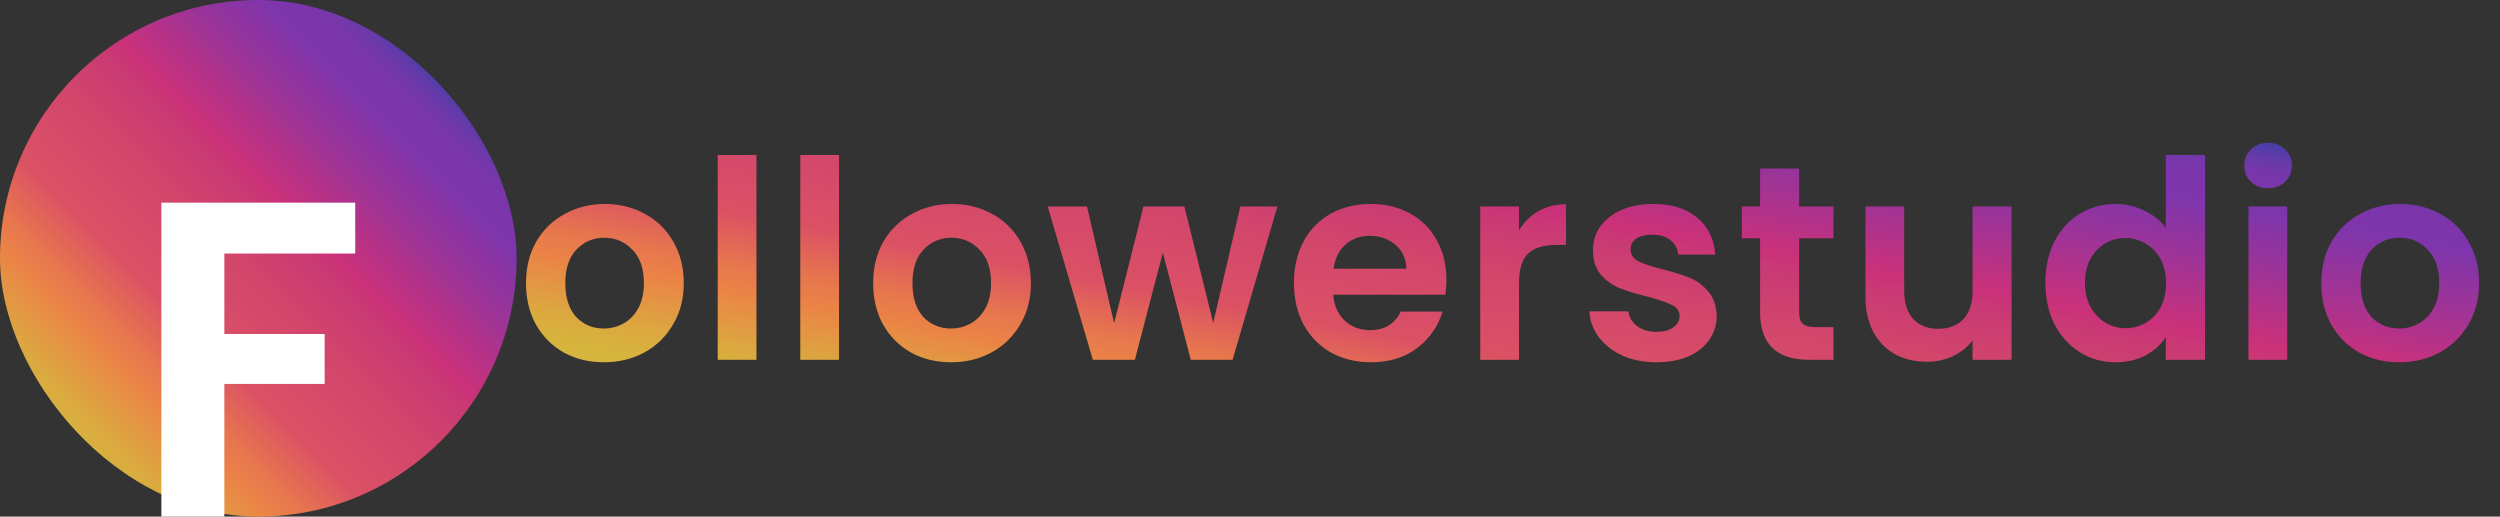 <svg width="271" height="56" viewBox="0 0 271 56" fill="none" xmlns="http://www.w3.org/2000/svg">
<rect x="0" y="0" width="271" height="56" fill="#333333" stroke="none"/>
<g clip-path="url(#clip0_1_346)">
<rect width="56" height="56" rx="28" fill="url(#paint0_linear_1_346)"/>
<path d="M38.506 21.972V27.481H24.319V36.207H35.191V41.619H24.319V56H17.494V21.972H38.506Z" fill="white"/>
</g>
<path d="M65.45 39.27C63.85 39.27 62.41 38.92 61.13 38.22C59.85 37.5 58.84 36.49 58.1 35.19C57.38 33.89 57.02 32.39 57.02 30.69C57.02 28.99 57.39 27.49 58.13 26.19C58.89 24.89 59.92 23.89 61.22 23.19C62.52 22.47 63.97 22.11 65.57 22.11C67.17 22.11 68.62 22.47 69.92 23.19C71.22 23.89 72.24 24.89 72.98 26.19C73.74 27.49 74.12 28.99 74.12 30.69C74.12 32.39 73.73 33.89 72.95 35.19C72.19 36.49 71.15 37.5 69.83 38.22C68.53 38.92 67.07 39.27 65.45 39.27ZM65.45 35.61C66.21 35.61 66.92 35.43 67.58 35.07C68.26 34.69 68.8 34.13 69.2 33.39C69.6 32.65 69.8 31.75 69.8 30.69C69.8 29.11 69.38 27.9 68.54 27.06C67.72 26.2 66.71 25.77 65.51 25.77C64.31 25.77 63.3 26.2 62.48 27.06C61.68 27.9 61.28 29.11 61.28 30.69C61.28 32.27 61.67 33.49 62.45 34.35C63.25 35.19 64.25 35.61 65.45 35.61ZM82.001 16.8V39H77.801V16.8H82.001ZM90.951 16.8V39H86.751V16.8H90.951ZM103.08 39.27C101.48 39.27 100.04 38.92 98.76 38.22C97.48 37.5 96.47 36.49 95.73 35.19C95.01 33.89 94.65 32.39 94.65 30.69C94.65 28.99 95.02 27.49 95.76 26.19C96.52 24.89 97.55 23.89 98.85 23.19C100.15 22.47 101.6 22.11 103.2 22.11C104.8 22.11 106.25 22.47 107.55 23.19C108.85 23.89 109.87 24.89 110.61 26.19C111.37 27.49 111.75 28.99 111.75 30.69C111.75 32.39 111.36 33.89 110.58 35.19C109.82 36.49 108.78 37.5 107.46 38.22C106.16 38.92 104.7 39.27 103.08 39.27ZM103.08 35.61C103.84 35.61 104.55 35.43 105.21 35.07C105.89 34.69 106.43 34.13 106.83 33.39C107.23 32.65 107.43 31.75 107.43 30.69C107.43 29.11 107.01 27.9 106.17 27.06C105.35 26.2 104.34 25.77 103.14 25.77C101.94 25.77 100.93 26.2 100.11 27.06C99.31 27.9 98.91 29.11 98.91 30.69C98.91 32.27 99.3 33.49 100.08 34.35C100.88 35.19 101.88 35.61 103.08 35.61ZM138.471 22.38L133.611 39H129.081L126.051 27.39L123.021 39H118.461L113.571 22.38H117.831L120.771 35.04L123.951 22.38H128.391L131.511 35.01L134.451 22.38H138.471ZM156.793 30.33C156.793 30.93 156.753 31.47 156.673 31.95H144.523C144.623 33.15 145.043 34.09 145.783 34.77C146.523 35.45 147.433 35.79 148.513 35.79C150.073 35.79 151.183 35.12 151.843 33.78H156.373C155.893 35.38 154.973 36.7 153.613 37.74C152.253 38.76 150.583 39.27 148.603 39.27C147.003 39.27 145.563 38.92 144.283 38.22C143.023 37.5 142.033 36.49 141.313 35.19C140.613 33.89 140.263 32.39 140.263 30.69C140.263 28.97 140.613 27.46 141.313 26.16C142.013 24.86 142.993 23.86 144.253 23.16C145.513 22.46 146.963 22.11 148.603 22.11C150.183 22.11 151.593 22.45 152.833 23.13C154.093 23.81 155.063 24.78 155.743 26.04C156.443 27.28 156.793 28.71 156.793 30.33ZM152.443 29.13C152.423 28.05 152.033 27.19 151.273 26.55C150.513 25.89 149.583 25.56 148.483 25.56C147.443 25.56 146.563 25.88 145.843 26.52C145.143 27.14 144.713 28.01 144.553 29.13H152.443ZM164.659 24.96C165.199 24.08 165.899 23.39 166.759 22.89C167.639 22.39 168.639 22.14 169.759 22.14V26.55H168.649C167.329 26.55 166.329 26.86 165.649 27.48C164.989 28.1 164.659 29.18 164.659 30.72V39H160.459V22.38H164.659V24.96ZM179.548 39.27C178.188 39.27 176.968 39.03 175.888 38.55C174.808 38.05 173.948 37.38 173.308 36.54C172.688 35.7 172.348 34.77 172.288 33.75H176.518C176.598 34.39 176.908 34.92 177.448 35.34C178.008 35.76 178.698 35.97 179.518 35.97C180.318 35.97 180.938 35.81 181.378 35.49C181.838 35.17 182.068 34.76 182.068 34.26C182.068 33.72 181.788 33.32 181.228 33.06C180.688 32.78 179.818 32.48 178.618 32.16C177.378 31.86 176.358 31.55 175.558 31.23C174.778 30.91 174.098 30.42 173.518 29.76C172.958 29.1 172.678 28.21 172.678 27.09C172.678 26.17 172.938 25.33 173.458 24.57C173.998 23.81 174.758 23.21 175.738 22.77C176.738 22.33 177.908 22.11 179.248 22.11C181.228 22.11 182.808 22.61 183.988 23.61C185.168 24.59 185.818 25.92 185.938 27.6H181.918C181.858 26.94 181.578 26.42 181.078 26.04C180.598 25.64 179.948 25.44 179.128 25.44C178.368 25.44 177.778 25.58 177.358 25.86C176.958 26.14 176.758 26.53 176.758 27.03C176.758 27.59 177.038 28.02 177.598 28.32C178.158 28.6 179.028 28.89 180.208 29.19C181.408 29.49 182.398 29.8 183.178 30.12C183.958 30.44 184.628 30.94 185.188 31.62C185.768 32.28 186.068 33.16 186.088 34.26C186.088 35.22 185.818 36.08 185.278 36.84C184.758 37.6 183.998 38.2 182.998 38.64C182.018 39.06 180.868 39.27 179.548 39.27ZM195.026 25.83V33.87C195.026 34.43 195.156 34.84 195.416 35.1C195.696 35.34 196.156 35.46 196.796 35.46H198.746V39H196.106C192.566 39 190.796 37.28 190.796 33.84V25.83H188.816V22.38H190.796V18.27H195.026V22.38H198.746V25.83H195.026ZM218.056 22.38V39H213.826V36.9C213.286 37.62 212.576 38.19 211.696 38.61C210.836 39.01 209.896 39.21 208.876 39.21C207.576 39.21 206.426 38.94 205.426 38.4C204.426 37.84 203.636 37.03 203.056 35.97C202.496 34.89 202.216 33.61 202.216 32.13V22.38H206.416V31.53C206.416 32.85 206.746 33.87 207.406 34.59C208.066 35.29 208.966 35.64 210.106 35.64C211.266 35.64 212.176 35.29 212.836 34.59C213.496 33.87 213.826 32.85 213.826 31.53V22.38H218.056ZM221.72 30.63C221.72 28.95 222.05 27.46 222.71 26.16C223.39 24.86 224.31 23.86 225.47 23.16C226.63 22.46 227.92 22.11 229.34 22.11C230.42 22.11 231.45 22.35 232.43 22.83C233.41 23.29 234.19 23.91 234.77 24.69V16.8H239.03V39H234.77V36.54C234.25 37.36 233.52 38.02 232.58 38.52C231.64 39.02 230.55 39.27 229.31 39.27C227.91 39.27 226.63 38.91 225.47 38.19C224.31 37.47 223.39 36.46 222.71 35.16C222.05 33.84 221.72 32.33 221.72 30.63ZM234.8 30.69C234.8 29.67 234.6 28.8 234.2 28.08C233.8 27.34 233.26 26.78 232.58 26.4C231.9 26 231.17 25.8 230.39 25.8C229.61 25.8 228.89 25.99 228.23 26.37C227.57 26.75 227.03 27.31 226.61 28.05C226.21 28.77 226.01 29.63 226.01 30.63C226.01 31.63 226.21 32.51 226.61 33.27C227.03 34.01 227.57 34.58 228.23 34.98C228.91 35.38 229.63 35.58 230.39 35.58C231.17 35.58 231.9 35.39 232.58 35.01C233.26 34.61 233.8 34.05 234.2 33.33C234.6 32.59 234.8 31.71 234.8 30.69ZM245.863 20.4C245.123 20.4 244.503 20.17 244.003 19.71C243.523 19.23 243.283 18.64 243.283 17.94C243.283 17.24 243.523 16.66 244.003 16.2C244.503 15.72 245.123 15.48 245.863 15.48C246.603 15.48 247.213 15.72 247.693 16.2C248.193 16.66 248.443 17.24 248.443 17.94C248.443 18.64 248.193 19.23 247.693 19.71C247.213 20.17 246.603 20.4 245.863 20.4ZM247.933 22.38V39H243.733V22.38H247.933ZM260.062 39.27C258.462 39.27 257.022 38.92 255.742 38.22C254.462 37.5 253.452 36.49 252.712 35.19C251.992 33.89 251.632 32.39 251.632 30.69C251.632 28.99 252.002 27.49 252.742 26.19C253.502 24.89 254.532 23.89 255.832 23.19C257.132 22.47 258.582 22.11 260.182 22.11C261.782 22.11 263.232 22.47 264.532 23.19C265.832 23.89 266.852 24.89 267.592 26.19C268.352 27.49 268.732 28.99 268.732 30.69C268.732 32.39 268.342 33.89 267.562 35.19C266.802 36.49 265.762 37.5 264.442 38.22C263.142 38.92 261.682 39.27 260.062 39.27ZM260.062 35.61C260.822 35.61 261.532 35.43 262.192 35.07C262.872 34.69 263.412 34.13 263.812 33.39C264.212 32.65 264.412 31.75 264.412 30.69C264.412 29.11 263.992 27.9 263.152 27.06C262.332 26.2 261.322 25.77 260.122 25.77C258.922 25.77 257.912 26.2 257.092 27.06C256.292 27.9 255.892 29.11 255.892 30.69C255.892 32.27 256.282 33.49 257.062 34.35C257.862 35.19 258.862 35.61 260.062 35.61Z" fill="url(#paint1_linear_1_346)"/>
<defs>
<linearGradient id="paint0_linear_1_346" x1="8.201" y1="47.799" x2="47.799" y2="8.201" gradientUnits="userSpaceOnUse">
<stop stop-color="#D6B43D"/>
<stop offset="0.051" stop-color="#DBA93F"/>
<stop offset="0.143" stop-color="#E88A45"/>
<stop offset="0.164" stop-color="#EB8246"/>
<stop offset="0.211" stop-color="#E7774D"/>
<stop offset="0.294" stop-color="#DD5860"/>
<stop offset="0.31" stop-color="#DB5164"/>
<stop offset="0.464" stop-color="#D2466C"/>
<stop offset="0.567" stop-color="#C93B73"/>
<stop offset="0.607" stop-color="#CB3179"/>
<stop offset="0.733" stop-color="#A23394"/>
<stop offset="0.856" stop-color="#7F35AB"/>
<stop offset="0.91" stop-color="#7D35AB"/>
<stop offset="0.94" stop-color="#7537AA"/>
<stop offset="0.964" stop-color="#673AA9"/>
<stop offset="0.985" stop-color="#533DA8"/>
<stop offset="1" stop-color="#4041A6"/>
</linearGradient>
<linearGradient id="paint1_linear_1_346" x1="87.339" y1="42.142" x2="97.556" y2="-12.517" gradientUnits="userSpaceOnUse">
<stop stop-color="#D6B43D"/>
<stop offset="0.051" stop-color="#DBA93F"/>
<stop offset="0.143" stop-color="#E88A45"/>
<stop offset="0.164" stop-color="#EB8246"/>
<stop offset="0.211" stop-color="#E7774D"/>
<stop offset="0.294" stop-color="#DD5860"/>
<stop offset="0.31" stop-color="#DB5164"/>
<stop offset="0.464" stop-color="#D2466C"/>
<stop offset="0.567" stop-color="#C93B73"/>
<stop offset="0.607" stop-color="#CB3179"/>
<stop offset="0.733" stop-color="#A23394"/>
<stop offset="0.856" stop-color="#7F35AB"/>
<stop offset="0.91" stop-color="#7D35AB"/>
<stop offset="0.94" stop-color="#7537AA"/>
<stop offset="0.964" stop-color="#673AA9"/>
<stop offset="0.985" stop-color="#533DA8"/>
<stop offset="1" stop-color="#4041A6"/>
</linearGradient>
<clipPath id="clip0_1_346">
<rect width="56" height="56" fill="white"/>
</clipPath>
</defs>
</svg>
